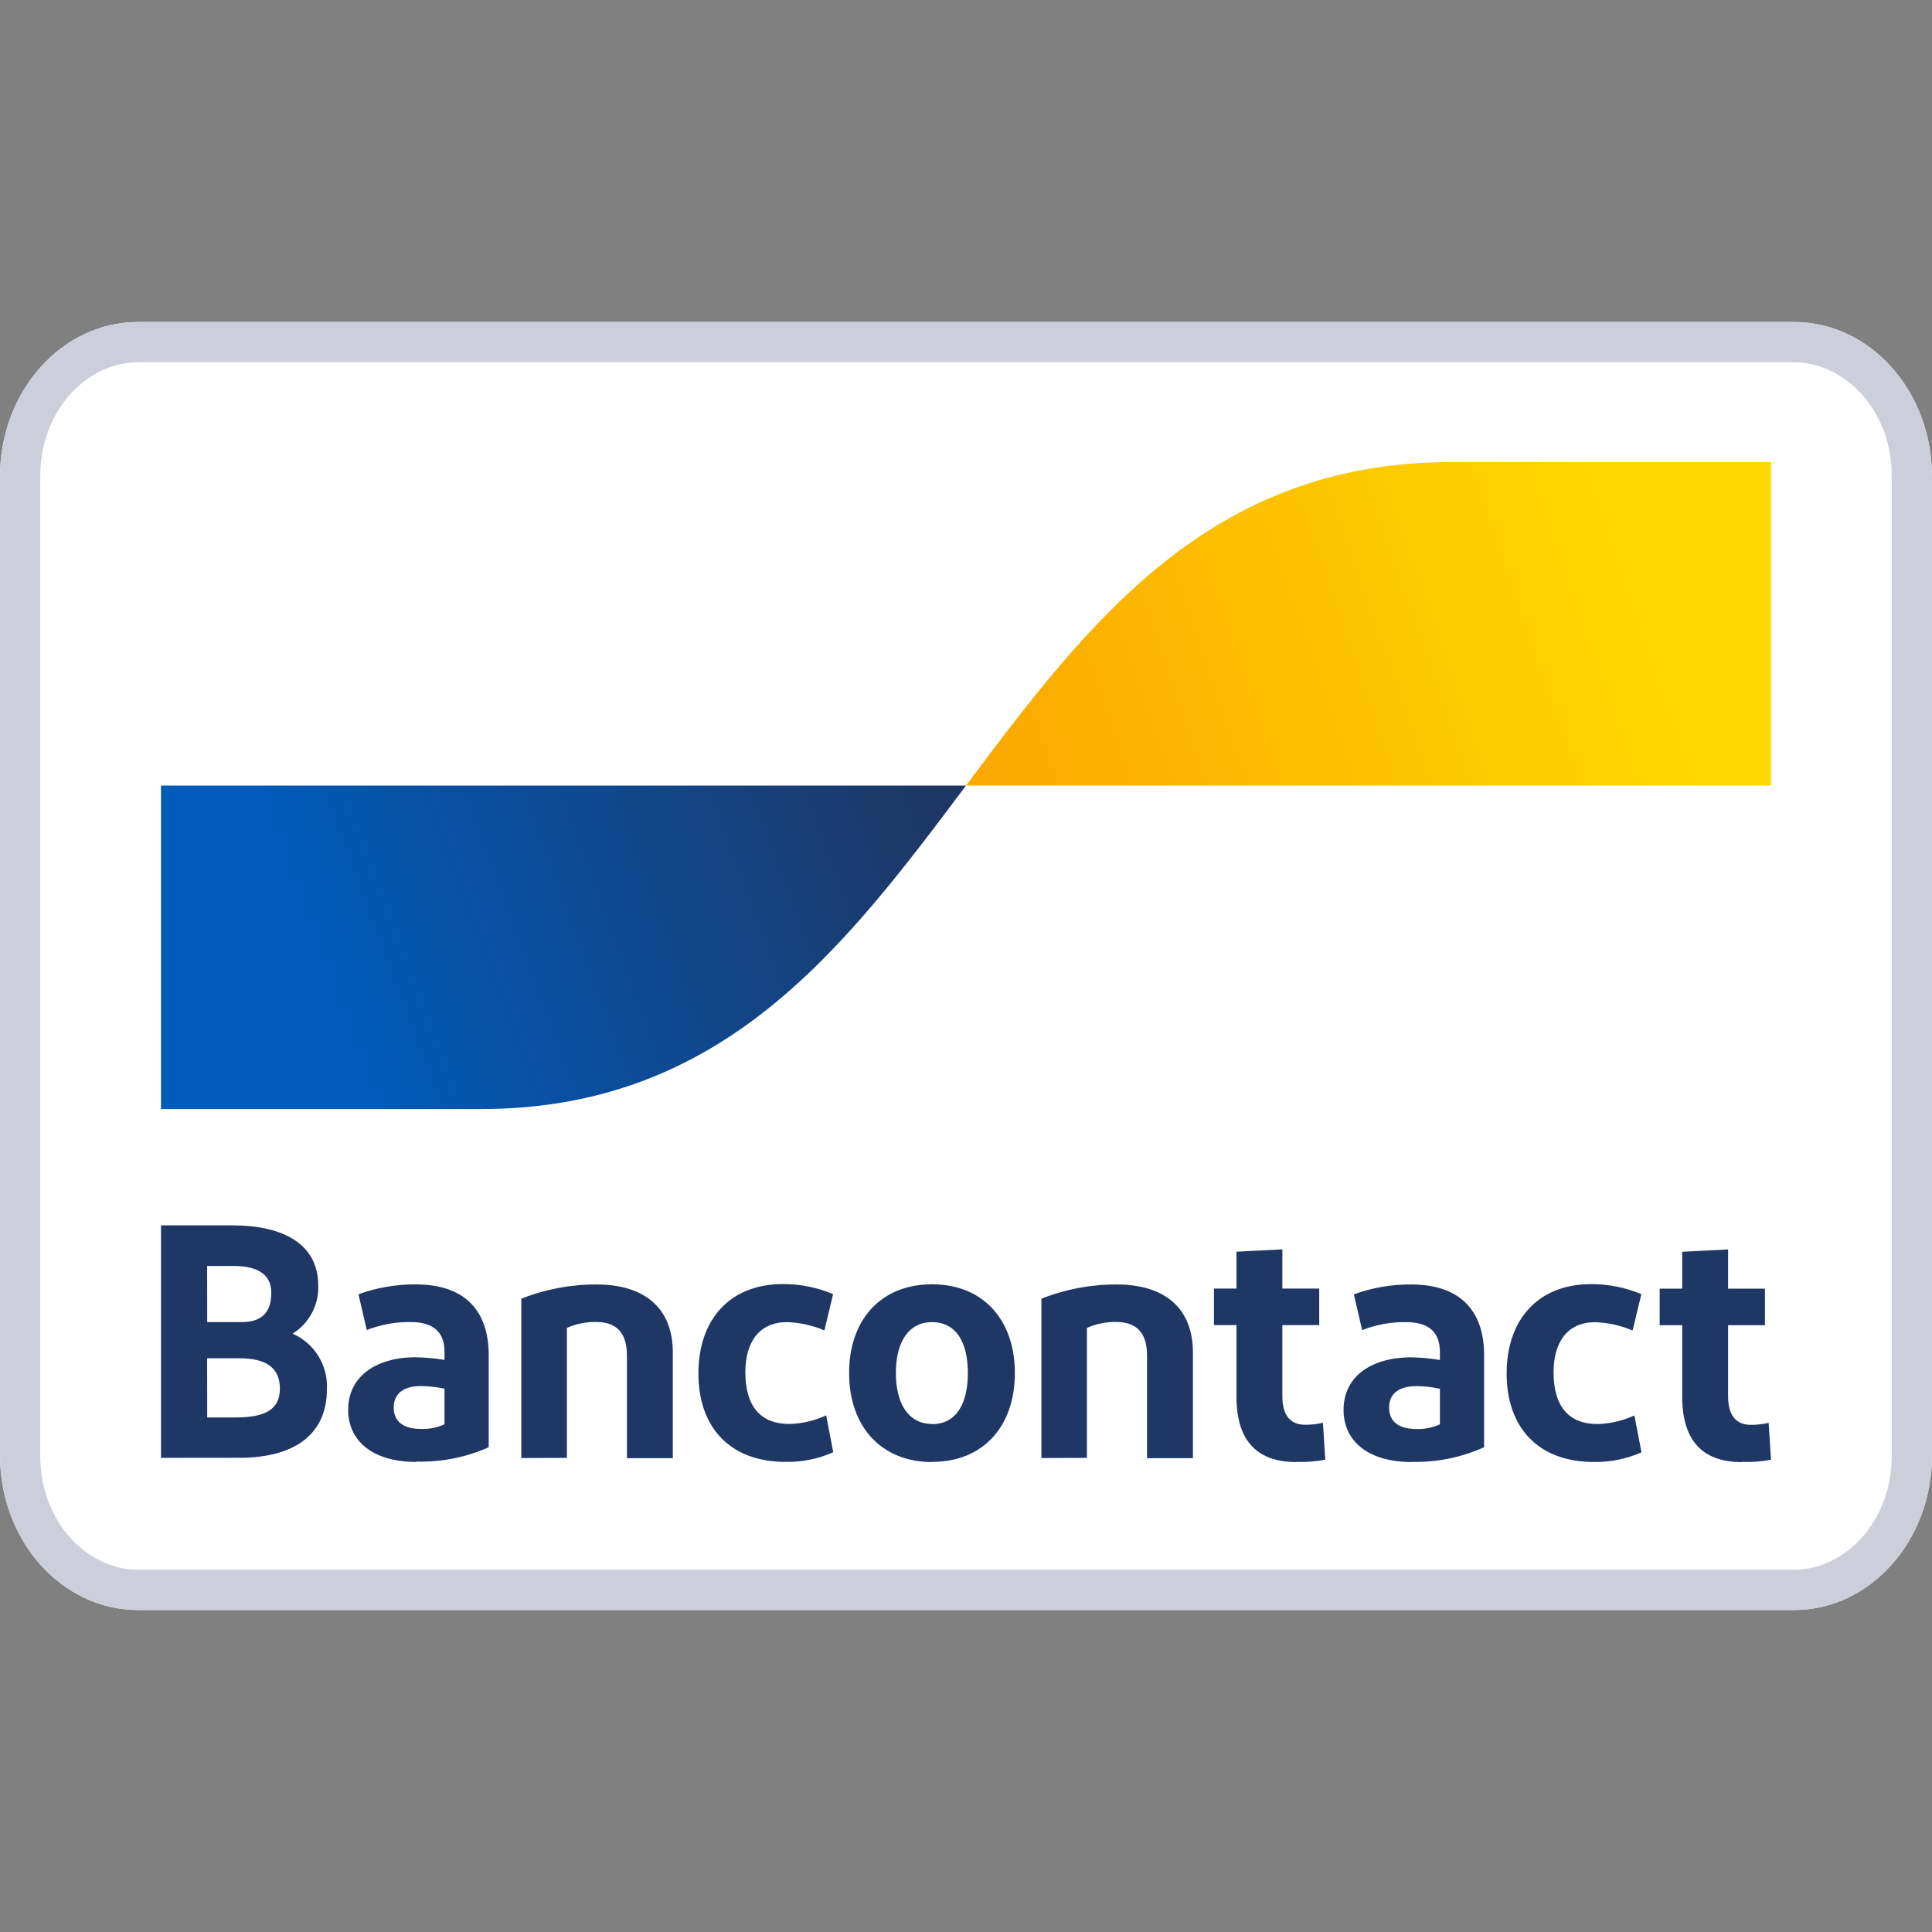 <svg width="24" height="24" viewBox="0 0 24 24" fill="none" xmlns="http://www.w3.org/2000/svg">
<rect x="0" y="0" width="24" height="24" fill="#808080" stroke="none"/>
<path d="M22.286 4H1.714C0.768 4 0 4.86 0 5.92V18.08C0 19.14 0.768 20 1.714 20H22.286C23.233 20 24 19.14 24 18.08V5.92C24 4.86 23.233 4 22.286 4Z" fill="white"/>
<path fill-rule="evenodd" clip-rule="evenodd" d="M22.286 4.5H1.714C1.095 4.5 0.5 5.081 0.5 5.92V18.08C0.5 18.919 1.095 19.5 1.714 19.5H22.286C22.905 19.5 23.5 18.919 23.5 18.08V5.92C23.5 5.081 22.905 4.5 22.286 4.5ZM1.714 4H22.286C23.233 4 24 4.86 24 5.92V18.08C24 19.14 23.233 20 22.286 20H1.714C0.768 20 0 19.14 0 18.08V5.92C0 4.86 0.768 4 1.714 4Z" fill="#CCCFD9"/>
<g clip-path="url(#clip0_4191_69957)">
<path d="M2 18.11V15.222H2.888C3.536 15.222 3.953 15.465 3.953 15.968C3.958 16.087 3.931 16.205 3.875 16.31C3.819 16.415 3.737 16.504 3.635 16.567C3.767 16.625 3.879 16.722 3.955 16.845C4.031 16.968 4.068 17.111 4.061 17.255C4.061 17.837 3.635 18.109 2.975 18.109L2 18.11ZM2.574 16.424H2.999C3.259 16.424 3.37 16.296 3.37 16.06C3.37 15.808 3.167 15.726 2.895 15.726H2.573L2.574 16.424ZM2.574 17.608H2.929C3.276 17.608 3.477 17.519 3.477 17.253C3.477 16.986 3.3 16.873 2.977 16.873H2.573L2.574 17.608ZM5.176 18.161C4.61 18.161 4.325 17.885 4.325 17.513C4.325 17.105 4.66 16.865 5.154 16.86C5.277 16.863 5.4 16.873 5.522 16.893V16.794C5.522 16.542 5.377 16.423 5.101 16.423C4.915 16.42 4.73 16.454 4.556 16.522L4.453 16.078C4.681 15.995 4.921 15.954 5.163 15.955C5.77 15.955 6.071 16.277 6.071 16.834V17.978C5.789 18.104 5.481 18.165 5.172 18.156L5.176 18.161ZM5.522 17.695V17.251C5.426 17.23 5.327 17.219 5.229 17.218C5.039 17.218 4.891 17.293 4.891 17.484C4.891 17.662 5.014 17.751 5.233 17.751C5.333 17.754 5.431 17.734 5.522 17.693V17.695ZM6.476 18.112V16.133C6.773 16.015 7.09 15.955 7.409 15.956C8.012 15.956 8.358 16.253 8.358 16.802V18.114H7.788V16.839C7.788 16.554 7.656 16.422 7.405 16.422C7.28 16.42 7.156 16.445 7.042 16.496V18.11L6.476 18.112ZM10.349 16.077L10.241 16.527C10.094 16.464 9.936 16.429 9.775 16.424C9.441 16.424 9.259 16.66 9.259 17.046C9.259 17.471 9.449 17.689 9.805 17.689C9.963 17.685 10.119 17.649 10.263 17.582L10.351 18.04C10.165 18.123 9.962 18.164 9.757 18.16C9.072 18.16 8.676 17.735 8.676 17.062C8.676 16.389 9.069 15.951 9.725 15.951C9.938 15.95 10.149 15.992 10.346 16.075L10.349 16.077ZM11.579 18.162C10.944 18.162 10.548 17.718 10.548 17.056C10.548 16.393 10.944 15.954 11.579 15.954C12.215 15.954 12.607 16.398 12.607 17.056C12.607 17.713 12.219 18.16 11.579 18.16V18.162ZM11.579 17.691C11.872 17.691 12.023 17.448 12.023 17.056C12.023 16.663 11.87 16.424 11.579 16.424C11.288 16.424 11.129 16.668 11.129 17.056C11.129 17.444 11.29 17.689 11.579 17.689V17.691ZM12.937 18.112V16.133C13.234 16.015 13.55 15.955 13.87 15.956C14.473 15.956 14.819 16.253 14.819 16.802V18.114H14.249V16.839C14.249 16.554 14.117 16.422 13.865 16.422C13.74 16.42 13.616 16.445 13.502 16.496V18.11L12.937 18.112ZM16.103 18.162C15.612 18.162 15.36 17.895 15.36 17.349V16.461H15.08V16.007H15.36V15.549L15.93 15.52V16.007H16.388V16.461H15.93V17.344C15.93 17.584 16.03 17.699 16.215 17.699C16.289 17.699 16.362 17.691 16.434 17.674L16.463 18.133C16.345 18.155 16.224 18.165 16.103 18.16V18.162ZM17.541 18.162C16.975 18.162 16.69 17.886 16.69 17.514C16.69 17.105 17.025 16.866 17.519 16.861C17.642 16.863 17.765 16.874 17.887 16.894V16.795C17.887 16.543 17.742 16.424 17.466 16.424C17.28 16.421 17.095 16.455 16.921 16.523L16.818 16.079C17.046 15.996 17.286 15.954 17.528 15.956C18.135 15.956 18.436 16.278 18.436 16.835V17.978C18.155 18.105 17.849 18.167 17.541 18.16V18.162ZM17.887 17.696V17.252C17.791 17.23 17.692 17.22 17.594 17.219C17.404 17.219 17.256 17.294 17.256 17.485C17.256 17.663 17.379 17.752 17.598 17.752C17.698 17.755 17.797 17.735 17.887 17.693V17.696ZM20.389 16.078L20.281 16.528C20.134 16.465 19.976 16.43 19.815 16.425C19.48 16.425 19.299 16.661 19.299 17.047C19.299 17.472 19.489 17.69 19.845 17.69C20.003 17.686 20.159 17.649 20.303 17.583L20.391 18.041C20.205 18.124 20.002 18.165 19.797 18.161C19.112 18.161 18.716 17.736 18.716 17.063C18.716 16.39 19.108 15.952 19.765 15.952C19.979 15.951 20.191 15.993 20.389 16.076V16.078ZM21.64 18.163C21.149 18.163 20.897 17.896 20.897 17.349V16.462H20.617V16.008H20.897V15.55L21.467 15.521V16.008H21.925V16.462H21.467V17.345C21.467 17.585 21.567 17.7 21.752 17.7C21.826 17.7 21.899 17.692 21.971 17.675L22 18.133C21.882 18.156 21.762 18.165 21.641 18.16L21.64 18.163Z" fill="#1E3764"/>
<path d="M5.973 13.777C8.987 13.777 10.493 11.768 12 9.759H2V13.777H5.973Z" fill="url(#paint0_linear_4191_69957)"/>
<path d="M18.027 5.74C15.013 5.74 13.507 7.749 12 9.758H22V5.74H18.027Z" fill="url(#paint1_linear_4191_69957)"/>
</g>
<defs>
<linearGradient id="paint0_linear_4191_69957" x1="4.022" y1="11.953" x2="11.338" y2="9.236" gradientUnits="userSpaceOnUse">
<stop stop-color="#005AB9"/>
<stop offset="1" stop-color="#1E3764"/>
</linearGradient>
<linearGradient id="paint1_linear_4191_69957" x1="12.605" y1="10.107" x2="20.373" y2="7.457" gradientUnits="userSpaceOnUse">
<stop stop-color="#FBA900"/>
<stop offset="1" stop-color="#FFD800"/>
</linearGradient>
<clipPath id="clip0_4191_69957">
<rect width="20" height="12.42" fill="white" transform="translate(2 5.74)"/>
</clipPath>
</defs>
</svg>
